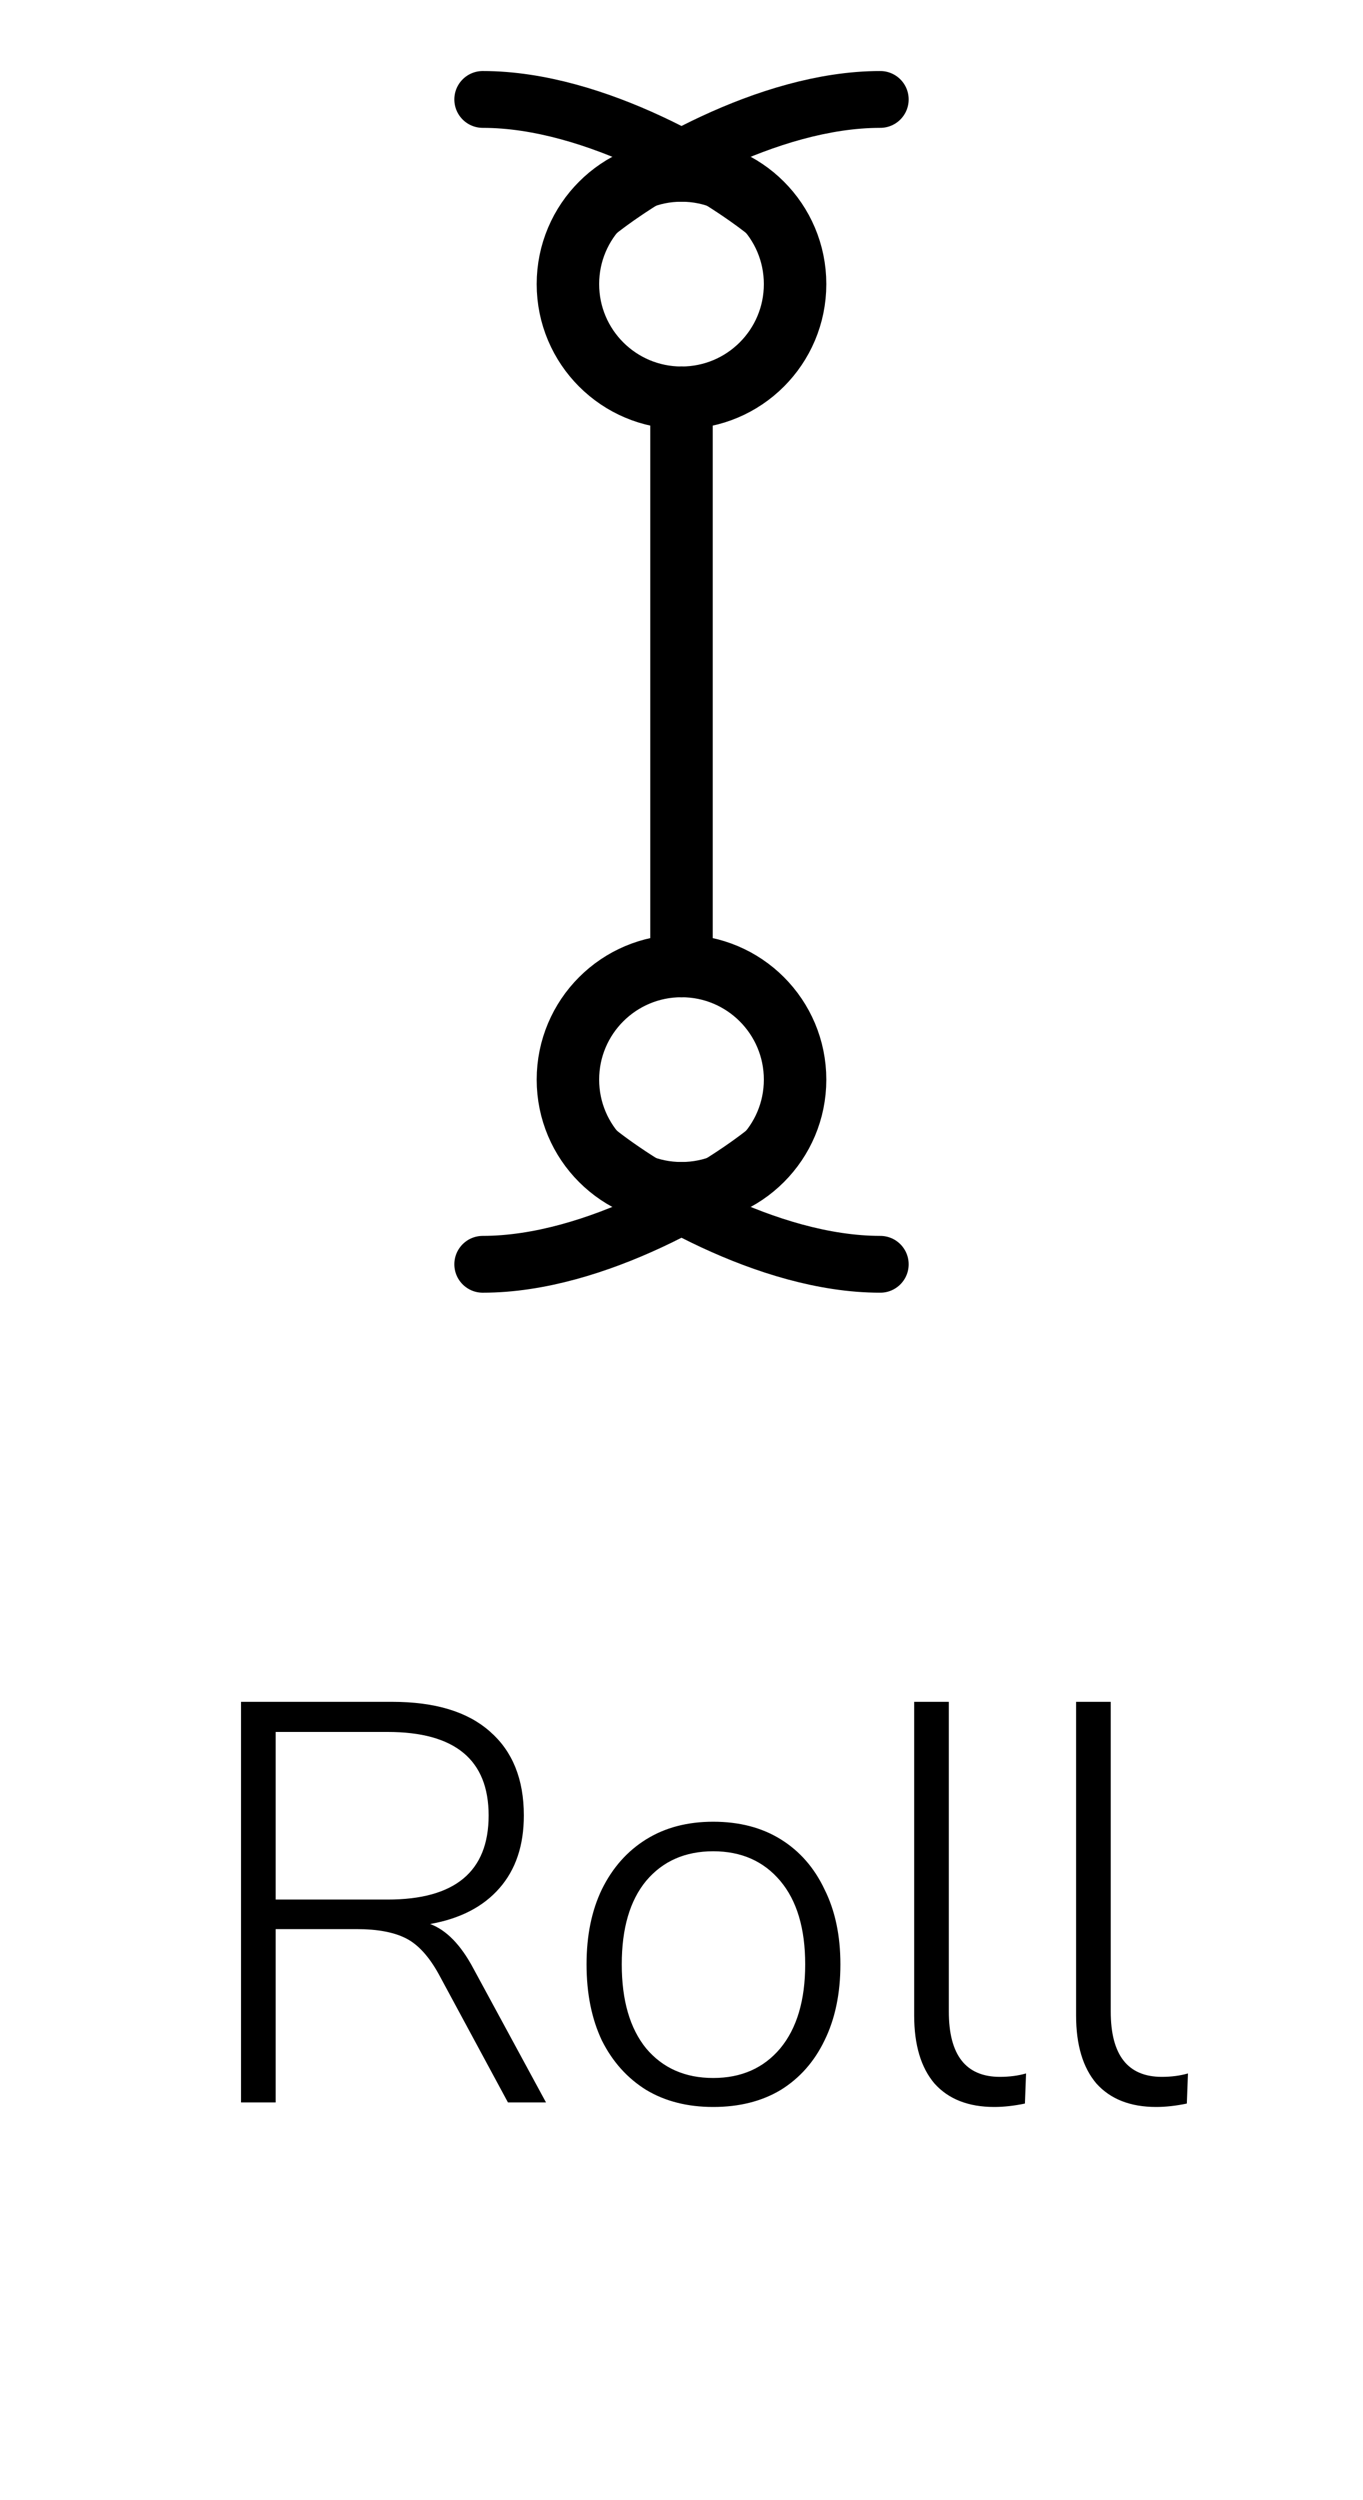 <svg width="24" height="44" viewBox="0 0 24 44" fill="none" xmlns="http://www.w3.org/2000/svg">
<path d="M4.244 37V29.95H6.904C7.658 29.95 8.231 30.123 8.624 30.47C9.024 30.817 9.224 31.31 9.224 31.95C9.224 32.477 9.081 32.903 8.794 33.23C8.508 33.557 8.101 33.767 7.574 33.86C7.861 33.967 8.114 34.227 8.334 34.64L9.614 37H8.944L7.724 34.74C7.551 34.427 7.358 34.217 7.144 34.11C6.931 34.003 6.644 33.95 6.284 33.95H4.854V37H4.244ZM4.854 33.43H6.824C8.011 33.43 8.604 32.937 8.604 31.95C8.604 30.97 8.011 30.48 6.824 30.48H4.854V33.43ZM12.558 37.08C12.105 37.08 11.711 36.98 11.378 36.78C11.045 36.573 10.785 36.283 10.598 35.91C10.418 35.53 10.328 35.083 10.328 34.57C10.328 34.063 10.418 33.623 10.598 33.25C10.785 32.87 11.045 32.577 11.378 32.37C11.711 32.163 12.105 32.06 12.558 32.06C13.018 32.06 13.415 32.163 13.748 32.37C14.082 32.577 14.338 32.87 14.518 33.25C14.705 33.623 14.798 34.063 14.798 34.57C14.798 35.083 14.705 35.53 14.518 35.91C14.338 36.283 14.082 36.573 13.748 36.78C13.415 36.98 13.018 37.08 12.558 37.08ZM12.558 36.57C13.052 36.57 13.445 36.397 13.738 36.05C14.031 35.697 14.178 35.203 14.178 34.57C14.178 33.937 14.031 33.447 13.738 33.1C13.445 32.753 13.052 32.58 12.558 32.58C12.065 32.58 11.671 32.753 11.378 33.1C11.091 33.447 10.948 33.937 10.948 34.57C10.948 35.203 11.091 35.697 11.378 36.05C11.671 36.397 12.065 36.57 12.558 36.57ZM17.507 37.08C17.053 37.08 16.703 36.943 16.457 36.67C16.217 36.39 16.097 35.99 16.097 35.47V29.95H16.707V35.4C16.707 36.167 17.007 36.55 17.607 36.55C17.773 36.55 17.927 36.53 18.067 36.49L18.047 37.02C17.854 37.06 17.674 37.08 17.507 37.08ZM20.358 37.08C19.905 37.08 19.555 36.943 19.308 36.67C19.068 36.39 18.948 35.99 18.948 35.47V29.95H19.558V35.4C19.558 36.167 19.858 36.55 20.458 36.55C20.625 36.55 20.778 36.53 20.918 36.49L20.898 37.02C20.705 37.06 20.525 37.08 20.358 37.08Z" fill="black"/>
<path d="M13.5 20.25C12.667 20.917 10.5 22.25 8.5 22.25" stroke="black" stroke-linecap="round"/>
<path d="M10.5 20.25C11.333 20.917 13.5 22.25 15.5 22.25" stroke="black" stroke-linecap="round"/>
<path d="M12 17C13.105 17 14 17.895 14 19C14 20.105 13.105 21 12 21" stroke="black" stroke-width="1.1" stroke-linecap="round"/>
<path d="M12 17C10.895 17 10 17.895 10 19C10 20.105 10.895 21 12 21" stroke="black" stroke-width="1.1" stroke-linecap="round"/>
<path d="M13.5 3.75C12.667 3.083 10.5 1.75 8.5 1.75" stroke="black" stroke-linecap="round"/>
<path d="M10.5 3.75C11.333 3.083 13.5 1.75 15.5 1.75" stroke="black" stroke-linecap="round"/>
<path d="M12 7C13.105 7 14 6.105 14 5C14 3.895 13.105 3 12 3" stroke="black" stroke-width="1.1" stroke-linecap="round"/>
<path d="M12 7C10.895 7 10 6.105 10 5C10 3.895 10.895 3 12 3" stroke="black" stroke-width="1.1" stroke-linecap="round"/>
<path d="M12 7L12 17" stroke="black" stroke-width="1.1" stroke-linecap="round" stroke-linejoin="round"/>
</svg>
